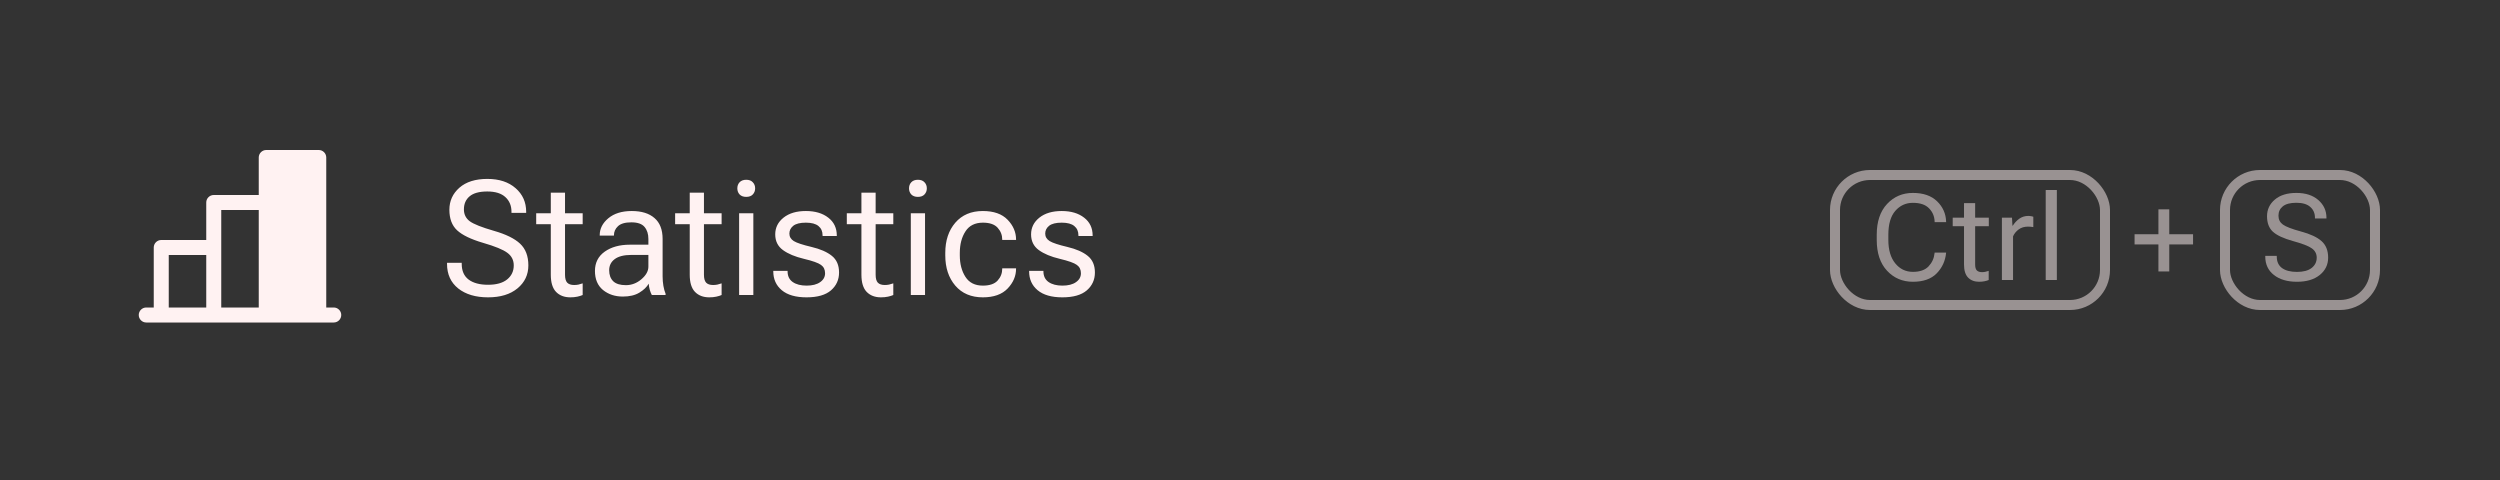 <svg width="250" height="48" viewBox="0 0 250 48" fill="none" xmlns="http://www.w3.org/2000/svg">
<rect x="0" y="0" width="250" height="48" fill="#333333" stroke="none"/>
<g clip-path="url(#clip0_102_1713)">
<path d="M33.375 30.75H32.625V15.75C32.625 15.551 32.546 15.36 32.405 15.22C32.265 15.079 32.074 15 31.875 15H26.625C26.426 15 26.235 15.079 26.095 15.22C25.954 15.36 25.875 15.551 25.875 15.75V19.5H21.375C21.176 19.5 20.985 19.579 20.845 19.72C20.704 19.86 20.625 20.051 20.625 20.25V24H16.125C15.926 24 15.735 24.079 15.595 24.22C15.454 24.36 15.375 24.551 15.375 24.75V30.75H14.625C14.426 30.75 14.235 30.829 14.095 30.97C13.954 31.11 13.875 31.301 13.875 31.5C13.875 31.699 13.954 31.89 14.095 32.03C14.235 32.171 14.426 32.25 14.625 32.25H33.375C33.574 32.25 33.765 32.171 33.905 32.03C34.046 31.89 34.125 31.699 34.125 31.5C34.125 31.301 34.046 31.11 33.905 30.97C33.765 30.829 33.574 30.75 33.375 30.75ZM22.125 21H25.875V30.75H22.125V21ZM16.875 25.5H20.625V30.75H16.875V25.5Z" fill="#FFF2F2"/>
<path d="M44.703 26.391V26.281H46.172V26.391C46.172 27.088 46.404 27.612 46.867 27.961C47.331 28.305 47.977 28.477 48.805 28.477C49.638 28.477 50.273 28.299 50.711 27.945C51.154 27.586 51.375 27.117 51.375 26.539C51.375 26.013 51.161 25.594 50.734 25.281C50.312 24.963 49.508 24.633 48.32 24.289C47.096 23.93 46.227 23.51 45.711 23.031C45.195 22.552 44.938 21.867 44.938 20.977C44.938 20.096 45.271 19.362 45.938 18.773C46.609 18.185 47.542 17.891 48.734 17.891C49.917 17.891 50.859 18.201 51.562 18.82C52.266 19.435 52.617 20.221 52.617 21.18V21.289H51.148V21.18C51.148 20.57 50.945 20.081 50.539 19.711C50.133 19.336 49.531 19.148 48.734 19.148C47.932 19.148 47.341 19.31 46.961 19.633C46.581 19.951 46.391 20.385 46.391 20.938C46.391 21.438 46.586 21.833 46.977 22.125C47.367 22.412 48.167 22.729 49.375 23.078C50.583 23.422 51.461 23.852 52.008 24.367C52.56 24.883 52.836 25.607 52.836 26.539C52.836 27.471 52.474 28.237 51.75 28.836C51.026 29.435 50.044 29.734 48.805 29.734C47.565 29.734 46.57 29.438 45.82 28.844C45.075 28.245 44.703 27.427 44.703 26.391ZM53.619 22.422V21.328H58.267V22.422H53.619ZM55.08 27.469V21.984V21.758V19.266H56.502V27.469C56.502 27.844 56.575 28.109 56.72 28.266C56.871 28.422 57.103 28.5 57.416 28.5C57.562 28.5 57.702 28.487 57.837 28.461C57.978 28.43 58.121 28.388 58.267 28.336V29.5C58.132 29.562 57.957 29.617 57.744 29.664C57.53 29.711 57.293 29.734 57.033 29.734C56.439 29.734 55.965 29.555 55.611 29.195C55.257 28.831 55.08 28.255 55.08 27.469ZM59.495 27.094C59.495 26.271 59.821 25.628 60.472 25.164C61.128 24.701 61.964 24.469 62.98 24.469H64.839V23.898C64.839 23.404 64.712 23.003 64.456 22.695C64.201 22.388 63.761 22.234 63.136 22.234C62.511 22.234 62.063 22.365 61.792 22.625C61.527 22.88 61.394 23.177 61.394 23.516V23.562H59.972V23.516C59.972 22.87 60.258 22.307 60.831 21.828C61.409 21.344 62.191 21.102 63.175 21.102C64.154 21.102 64.912 21.336 65.448 21.805C65.99 22.268 66.261 22.966 66.261 23.898V27.625C66.261 27.963 66.287 28.284 66.339 28.586C66.391 28.883 66.464 29.146 66.558 29.375V29.5H65.183C65.11 29.37 65.042 29.201 64.98 28.992C64.922 28.784 64.886 28.576 64.87 28.367C64.678 28.706 64.365 29.005 63.933 29.266C63.506 29.526 62.956 29.656 62.284 29.656C61.503 29.656 60.842 29.438 60.3 29C59.764 28.557 59.495 27.922 59.495 27.094ZM60.917 27.023C60.917 27.492 61.053 27.859 61.323 28.125C61.594 28.385 62.016 28.516 62.589 28.516C63.162 28.516 63.68 28.318 64.144 27.922C64.607 27.526 64.839 27.107 64.839 26.664V25.492H63.136C62.407 25.492 61.855 25.63 61.48 25.906C61.105 26.182 60.917 26.555 60.917 27.023ZM67.513 22.422V21.328H72.161V22.422H67.513ZM68.973 27.469V21.984V21.758V19.266H70.395V27.469C70.395 27.844 70.468 28.109 70.614 28.266C70.765 28.422 70.997 28.5 71.309 28.5C71.455 28.5 71.596 28.487 71.731 28.461C71.872 28.43 72.015 28.388 72.161 28.336V29.5C72.025 29.562 71.851 29.617 71.638 29.664C71.424 29.711 71.187 29.734 70.927 29.734C70.333 29.734 69.859 29.555 69.505 29.195C69.15 28.831 68.973 28.255 68.973 27.469ZM73.912 29.5V21.328H75.334V29.5H73.912ZM73.733 18.836C73.733 18.591 73.808 18.388 73.959 18.227C74.116 18.06 74.337 17.977 74.623 17.977C74.91 17.977 75.129 18.06 75.28 18.227C75.436 18.388 75.514 18.591 75.514 18.836C75.514 19.076 75.436 19.279 75.28 19.445C75.129 19.607 74.91 19.688 74.623 19.688C74.337 19.688 74.116 19.607 73.959 19.445C73.808 19.279 73.733 19.076 73.733 18.836ZM77.328 27.086H78.758V27.133C78.758 27.607 78.93 27.963 79.273 28.203C79.622 28.443 80.083 28.562 80.656 28.562C81.229 28.562 81.68 28.448 82.008 28.219C82.341 27.99 82.508 27.693 82.508 27.328C82.508 26.963 82.372 26.685 82.102 26.492C81.836 26.294 81.266 26.091 80.391 25.883C79.51 25.674 78.812 25.383 78.297 25.008C77.781 24.633 77.523 24.109 77.523 23.438C77.523 22.766 77.799 22.208 78.352 21.766C78.909 21.323 79.654 21.102 80.586 21.102C81.513 21.102 82.26 21.323 82.828 21.766C83.396 22.203 83.68 22.799 83.68 23.555V23.602H82.258V23.531C82.258 23.135 82.12 22.826 81.844 22.602C81.573 22.378 81.154 22.266 80.586 22.266C80.013 22.266 79.594 22.37 79.328 22.578C79.068 22.787 78.938 23.047 78.938 23.359C78.938 23.672 79.086 23.922 79.383 24.109C79.685 24.292 80.276 24.487 81.156 24.695C82.037 24.904 82.713 25.201 83.188 25.586C83.667 25.971 83.906 26.526 83.906 27.25C83.906 27.974 83.635 28.57 83.094 29.039C82.552 29.503 81.74 29.734 80.656 29.734C79.573 29.734 78.747 29.497 78.18 29.023C77.612 28.549 77.328 27.919 77.328 27.133V27.086ZM84.681 22.422V21.328H89.33V22.422H84.681ZM86.142 27.469V21.984V21.758V19.266H87.564V27.469C87.564 27.844 87.637 28.109 87.783 28.266C87.934 28.422 88.166 28.5 88.478 28.5C88.624 28.5 88.765 28.487 88.9 28.461C89.041 28.43 89.184 28.388 89.33 28.336V29.5C89.194 29.562 89.02 29.617 88.806 29.664C88.593 29.711 88.356 29.734 88.095 29.734C87.502 29.734 87.028 29.555 86.673 29.195C86.319 28.831 86.142 28.255 86.142 27.469ZM91.081 29.5V21.328H92.503V29.5H91.081ZM90.902 18.836C90.902 18.591 90.977 18.388 91.128 18.227C91.284 18.06 91.506 17.977 91.792 17.977C92.079 17.977 92.297 18.06 92.448 18.227C92.605 18.388 92.683 18.591 92.683 18.836C92.683 19.076 92.605 19.279 92.448 19.445C92.297 19.607 92.079 19.688 91.792 19.688C91.506 19.688 91.284 19.607 91.128 19.445C90.977 19.279 90.902 19.076 90.902 18.836ZM94.528 25.539V25.289C94.528 24.055 94.862 23.049 95.528 22.273C96.2 21.492 97.119 21.102 98.286 21.102C99.374 21.102 100.2 21.393 100.763 21.977C101.325 22.56 101.606 23.219 101.606 23.953V23.992H100.223V23.953C100.223 23.505 100.07 23.112 99.763 22.773C99.455 22.435 98.966 22.266 98.294 22.266C97.502 22.266 96.919 22.557 96.544 23.141C96.169 23.719 95.981 24.435 95.981 25.289V25.539C95.981 26.388 96.169 27.104 96.544 27.688C96.919 28.271 97.499 28.562 98.286 28.562C98.963 28.562 99.455 28.393 99.763 28.055C100.07 27.716 100.223 27.323 100.223 26.875V26.836H101.606V26.875C101.606 27.604 101.325 28.263 100.763 28.852C100.2 29.44 99.374 29.734 98.286 29.734C97.119 29.734 96.2 29.344 95.528 28.562C94.862 27.781 94.528 26.773 94.528 25.539ZM102.912 27.086H104.342V27.133C104.342 27.607 104.514 27.963 104.858 28.203C105.207 28.443 105.668 28.562 106.241 28.562C106.814 28.562 107.264 28.448 107.592 28.219C107.926 27.99 108.092 27.693 108.092 27.328C108.092 26.963 107.957 26.685 107.686 26.492C107.42 26.294 106.85 26.091 105.975 25.883C105.095 25.674 104.397 25.383 103.881 25.008C103.366 24.633 103.108 24.109 103.108 23.438C103.108 22.766 103.384 22.208 103.936 21.766C104.493 21.323 105.238 21.102 106.17 21.102C107.097 21.102 107.845 21.323 108.412 21.766C108.98 22.203 109.264 22.799 109.264 23.555V23.602H107.842V23.531C107.842 23.135 107.704 22.826 107.428 22.602C107.157 22.378 106.738 22.266 106.17 22.266C105.597 22.266 105.178 22.37 104.912 22.578C104.652 22.787 104.522 23.047 104.522 23.359C104.522 23.672 104.67 23.922 104.967 24.109C105.269 24.292 105.86 24.487 106.741 24.695C107.621 24.904 108.298 25.201 108.772 25.586C109.251 25.971 109.491 26.526 109.491 27.25C109.491 27.974 109.22 28.57 108.678 29.039C108.136 29.503 107.324 29.734 106.241 29.734C105.157 29.734 104.332 29.497 103.764 29.023C103.196 28.549 102.912 27.919 102.912 27.133V27.086Z" fill="#FFF2F2"/>
</g>
<g opacity="0.5" clip-path="url(#clip1_102_1713)">
<path d="M187.674 23.992V23.477C187.674 22.16 188.018 21.135 188.705 20.4C189.393 19.662 190.254 19.293 191.289 19.293C192.328 19.293 193.135 19.572 193.709 20.131C194.283 20.689 194.584 21.363 194.611 22.152V22.211H193.463V22.152C193.447 21.637 193.262 21.197 192.906 20.834C192.555 20.467 192.016 20.283 191.289 20.283C190.578 20.283 189.99 20.553 189.525 21.092C189.064 21.627 188.834 22.422 188.834 23.477V23.992C188.834 24.988 189.064 25.77 189.525 26.336C189.986 26.902 190.574 27.186 191.289 27.186C191.988 27.186 192.512 27.002 192.859 26.635C193.207 26.264 193.406 25.824 193.457 25.316L193.463 25.258H194.611L194.605 25.316C194.527 26.102 194.215 26.775 193.668 27.338C193.121 27.896 192.328 28.176 191.289 28.176C190.254 28.176 189.393 27.809 188.705 27.074C188.018 26.336 187.674 25.309 187.674 23.992ZM195.271 22.621V21.766H198.88V22.621H195.271ZM196.402 26.453V22.281V22.105V20.312H197.515V26.453C197.515 26.727 197.57 26.922 197.679 27.039C197.793 27.156 197.97 27.215 198.212 27.215C198.322 27.215 198.429 27.203 198.535 27.18C198.644 27.156 198.755 27.125 198.869 27.086V28C198.763 28.047 198.627 28.088 198.459 28.123C198.295 28.158 198.113 28.176 197.914 28.176C197.453 28.176 197.086 28.037 196.812 27.76C196.539 27.482 196.402 27.047 196.402 26.453ZM200.191 28V21.766H201.198L201.245 22.568H201.28C201.441 22.307 201.652 22.078 201.913 21.883C202.179 21.688 202.493 21.59 202.857 21.59C202.943 21.59 203.032 21.6 203.126 21.619C203.224 21.639 203.292 21.656 203.331 21.672V22.709C203.253 22.693 203.169 22.682 203.079 22.674C202.993 22.666 202.898 22.662 202.792 22.662C202.429 22.662 202.12 22.756 201.866 22.943C201.613 23.131 201.425 23.361 201.304 23.635V28H200.191ZM204.571 28V19H205.684V28H204.571Z" fill="#FFF2F2"/>
<rect x="183.5" y="17.5" width="27" height="13" rx="3.5" stroke="#FFF2F2"/>
<path d="M219.305 23.424V24.443H213.457V23.424H219.305ZM216.926 20.934V27.145H215.842V20.934H216.926Z" fill="#FFF2F2"/>
<path d="M226.527 25.656V25.586H227.676V25.656C227.676 26.168 227.854 26.553 228.209 26.811C228.564 27.064 229.061 27.191 229.697 27.191C230.338 27.191 230.826 27.061 231.162 26.799C231.502 26.533 231.672 26.189 231.672 25.768C231.672 25.381 231.512 25.072 231.191 24.842C230.871 24.607 230.244 24.363 229.311 24.109C228.357 23.844 227.684 23.531 227.289 23.172C226.898 22.809 226.703 22.293 226.703 21.625C226.703 20.957 226.963 20.402 227.482 19.961C228.002 19.516 228.721 19.293 229.639 19.293C230.557 19.293 231.287 19.529 231.83 20.002C232.373 20.475 232.645 21.066 232.645 21.777V21.848H231.496V21.777C231.496 21.328 231.34 20.967 231.027 20.693C230.719 20.416 230.256 20.277 229.639 20.277C229.025 20.277 228.572 20.396 228.279 20.635C227.99 20.869 227.846 21.182 227.846 21.572C227.846 21.947 227.994 22.242 228.291 22.457C228.588 22.672 229.188 22.902 230.09 23.148C231.035 23.402 231.725 23.725 232.158 24.115C232.596 24.506 232.814 25.055 232.814 25.762C232.814 26.469 232.533 27.049 231.971 27.502C231.412 27.951 230.654 28.176 229.697 28.176C228.74 28.176 227.973 27.951 227.395 27.502C226.816 27.049 226.527 26.434 226.527 25.656Z" fill="#FFF2F2"/>
<rect x="222.5" y="17.5" width="15" height="13" rx="3.5" stroke="#FFF2F2"/>
</g>
<defs>
<clipPath id="clip0_102_1713">
<rect width="99" height="24" fill="white" transform="translate(12 12)"/>
</clipPath>
<clipPath id="clip1_102_1713">
<rect width="55" height="14" fill="white" transform="translate(183 17)"/>
</clipPath>
</defs>
</svg>
